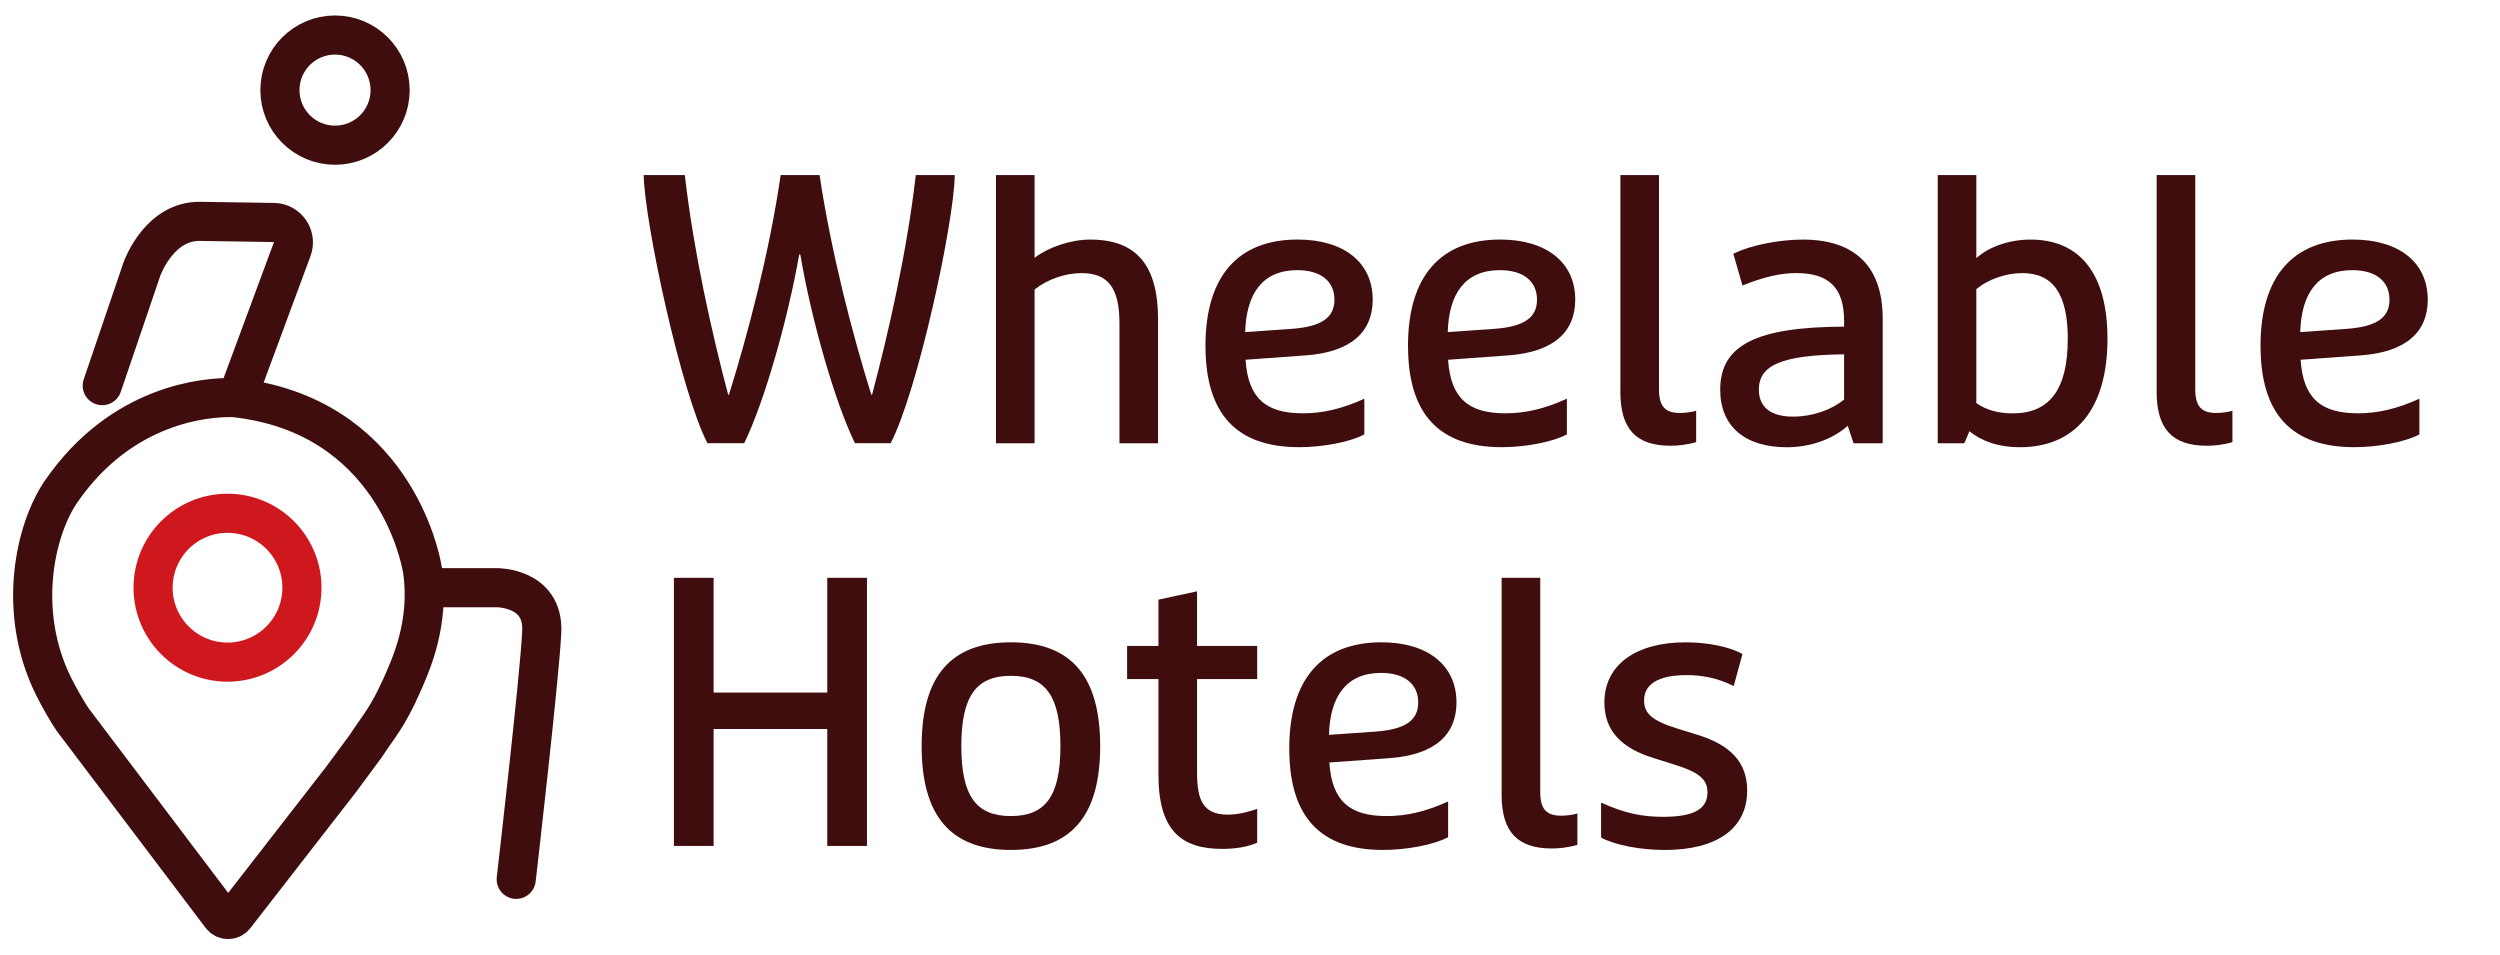 <?xml version="1.0" encoding="UTF-8"?><svg id="Layer_2" xmlns="http://www.w3.org/2000/svg" viewBox="0 0 825 315"><circle cx="110.56" cy="29.74" r="18.18" fill="none" stroke="#400d0f" stroke-miterlimit="10" stroke-width="12.91"/><path d="M33.74,127.26l12.82-37.68c.03-.13.06-.25.1-.37.66-1.84,6.32-16.37,19.41-16.16l24.28.37c4.53.07,7.63,4.6,6.06,8.85l-17.44,47.09c-.42,1.12-1.5,1.86-2.7,1.84-7.67-.09-35.96,1.68-56.13,31.05-8.49,12.36-14.73,39.32-2.52,64.12,1.84,3.74,5.06,9.27,6.33,11.07l49.05,64.87c1.13,1.49,3.36,1.51,4.51.03l35.13-45.23c.05-.06,8-10.82,8.04-10.88,4.29-6.61,7.16-9.31,12.06-20.38,2.99-6.77,9.18-20.34,6.68-37.86-.01-.1-.12-.44-.14-.54-.44-2.77-9.38-50.81-62.47-56.28" fill="none" stroke="#400d0f" stroke-linecap="round" stroke-miterlimit="10" stroke-width="12.91"/><path d="M140.82,193.94h23.05s15.58-.21,14.91,14.51c-.67,14.72-8.43,81.73-8.43,81.73" fill="none" stroke="#400d0f" stroke-linecap="round" stroke-miterlimit="10" stroke-width="12.91"/><circle cx="75.08" cy="193.94" r="24.56" fill="none" stroke="#cf171e" stroke-miterlimit="10" stroke-width="12.91"/><path d="M212.41,57.78h13.58c2.89,25.25,8.9,52.06,14.31,72.5h.24c6.25-19.96,13.46-47.37,17.07-72.5h12.86c3.73,25.13,10.82,52.54,17.07,72.5h.24c5.41-20.44,11.54-47.25,14.43-72.5h12.86c-.24,15.99-12.38,71.77-21.16,88.48h-11.78c-6.73-13.83-14.43-41-18.03-62.28h-.36c-3.73,21.28-11.42,48.45-18.15,62.28h-12.14c-8.66-16.71-20.68-72.5-21.04-88.48Z" fill="#400d0f"/><path d="M328.67,57.78h12.74v27.29c4.57-3.49,11.9-6.01,18.39-6.01,15.27,0,22.36,8.54,22.36,26.33v40.88h-12.74v-39.55c0-11.66-3.73-16.59-12.5-16.59-5.41,0-11.3,2.04-15.51,5.41v50.73h-12.74V57.78Z" fill="#400d0f"/><path d="M397.8,114.16c0-22.96,10.7-35.11,30.42-35.11,15.27,0,24.77,7.57,24.77,19.84,0,10.7-7.21,17.31-22.12,18.39l-19.84,1.44c.84,12.74,6.73,17.67,18.88,17.67,6.61,0,12.86-1.44,20.32-4.81v11.78c-5.05,2.64-13.95,4.21-21.52,4.21-20.68,0-30.9-10.94-30.9-33.42ZM426.41,108.51c9.38-.72,13.95-3.49,13.95-9.62s-4.57-9.74-12.26-9.74c-11.42,0-16.83,7.69-17.19,20.44l15.51-1.08Z" fill="#400d0f"/><path d="M464.64,114.16c0-22.96,10.7-35.11,30.42-35.11,15.27,0,24.77,7.57,24.77,19.84,0,10.7-7.21,17.31-22.12,18.39l-19.84,1.44c.84,12.74,6.73,17.67,18.88,17.67,6.61,0,12.86-1.44,20.32-4.81v11.78c-5.05,2.64-13.95,4.21-21.52,4.21-20.68,0-30.9-10.94-30.9-33.42ZM493.26,108.51c9.38-.72,13.95-3.49,13.95-9.62s-4.57-9.74-12.26-9.74c-11.42,0-16.83,7.69-17.19,20.44l15.51-1.08Z" fill="#400d0f"/><path d="M534.73,129.31V57.78h12.74v70.69c0,5.65,2.04,7.81,6.97,7.81,1.44,0,3.73-.24,5.29-.72v10.34c-3.25.96-6.37,1.2-8.42,1.2-11.42,0-16.59-5.53-16.59-17.79Z" fill="#400d0f"/><path d="M567.67,128.59c0-14.67,11.78-20.68,40.88-20.8v-1.92c0-10.94-5.05-15.75-15.75-15.75-5.17,0-10.58,1.2-17.79,4.09l-3.01-10.46c6.01-3,15.51-4.69,22.96-4.69,17.19,0,26.33,8.9,26.33,26.09v41.12h-9.62l-1.92-5.77c-4.93,4.45-12.38,7.09-20.08,7.09-13.95,0-22-6.97-22-19ZM608.55,131.84v-14.91c-20.44.24-28.13,3.49-28.13,11.66,0,5.89,4.09,8.9,11.3,8.9,6.49,0,12.74-2.28,16.83-5.65Z" fill="#400d0f"/><path d="M649.91,142.3l-1.68,3.97h-8.78V57.78h12.74v27.41c4.09-3.73,10.82-6.13,17.91-6.13,16.35,0,25.37,11.42,25.37,32.7,0,23.2-10.58,35.83-28.97,35.83-6.85,0-12.5-1.92-16.59-5.29ZM682.37,111.88c0-14.79-4.81-21.76-15.03-21.76-5.53,0-11.42,2.16-15.15,5.29v37.63c3.37,2.28,7.21,3.37,12.02,3.37,12.26,0,18.15-8.05,18.15-24.53Z" fill="#400d0f"/><path d="M711.7,129.31V57.78h12.74v70.69c0,5.65,2.04,7.81,6.97,7.81,1.44,0,3.73-.24,5.29-.72v10.34c-3.25.96-6.37,1.2-8.42,1.2-11.42,0-16.59-5.53-16.59-17.79Z" fill="#400d0f"/><path d="M745.97,114.16c0-22.96,10.7-35.11,30.42-35.11,15.27,0,24.77,7.57,24.77,19.84,0,10.7-7.21,17.31-22.12,18.39l-19.84,1.44c.84,12.74,6.73,17.67,18.88,17.67,6.61,0,12.86-1.44,20.32-4.81v11.78c-5.05,2.64-13.95,4.21-21.52,4.21-20.68,0-30.9-10.94-30.9-33.42ZM774.58,108.51c9.38-.72,13.95-3.49,13.95-9.62s-4.57-9.74-12.26-9.74c-11.42,0-16.83,7.69-17.19,20.44l15.51-1.08Z" fill="#400d0f"/><path d="M222.39,190.68h13.1v37.87h37.51v-37.87h13.1v88.48h-13.1v-38.59h-37.51v38.59h-13.1v-88.48Z" fill="#400d0f"/><path d="M304.14,246.22c0-23.08,9.62-34.26,29.46-34.26s29.46,11.18,29.46,34.26-9.62,34.26-29.46,34.26-29.46-11.18-29.46-34.26ZM349.94,246.22c0-16.35-4.81-23.2-16.35-23.2s-16.35,6.85-16.35,23.2,4.81,23.08,16.35,23.08,16.35-6.73,16.35-23.08Z" fill="#400d0f"/><path d="M382.29,255.72v-31.62h-10.34v-10.94h10.34v-15.27l12.74-2.76v18.03h19.84v10.94h-19.84v30.78c0,9.14,1.92,13.95,10.22,13.95,3.73,0,7.21-1.08,9.62-1.92v11.18c-3.25,1.44-7.33,2.04-11.54,2.04-13.46,0-21.04-6.01-21.04-24.41Z" fill="#400d0f"/><path d="M425.45,247.07c0-22.96,10.7-35.11,30.42-35.11,15.27,0,24.77,7.57,24.77,19.84,0,10.7-7.21,17.31-22.12,18.39l-19.84,1.44c.84,12.74,6.73,17.67,18.88,17.67,6.61,0,12.86-1.44,20.32-4.81v11.78c-5.05,2.65-13.95,4.21-21.52,4.21-20.68,0-30.9-10.94-30.9-33.42ZM454.06,241.42c9.38-.72,13.95-3.49,13.95-9.62s-4.57-9.74-12.26-9.74c-11.42,0-16.83,7.69-17.19,20.44l15.51-1.08Z" fill="#400d0f"/><path d="M495.54,262.21v-71.53h12.74v70.69c0,5.65,2.04,7.81,6.97,7.81,1.44,0,3.73-.24,5.29-.72v10.34c-3.25.96-6.37,1.2-8.42,1.2-11.42,0-16.59-5.53-16.59-17.79Z" fill="#400d0f"/><path d="M528.36,276.4v-11.54c7.93,3.61,13.71,4.69,20.44,4.69,10.1,0,14.67-2.52,14.67-8.05,0-4.21-2.53-6.61-11.18-9.26l-6.49-2.04c-10.58-3.25-16.35-8.9-16.35-18.39,0-12.38,10.34-19.84,26.81-19.84,6.97,0,14.19,1.32,18.75,3.85l-2.88,10.58c-5.53-2.77-10.58-3.61-15.63-3.61-9.02,0-13.95,2.88-13.95,8.29,0,4.33,2.52,6.73,11.06,9.38l6.61,2.04c10.94,3.37,16.35,9.14,16.35,18.39,0,12.5-9.98,19.6-27.17,19.6-7.93,0-16.35-1.56-21.04-4.09Z" fill="#400d0f"/></svg>